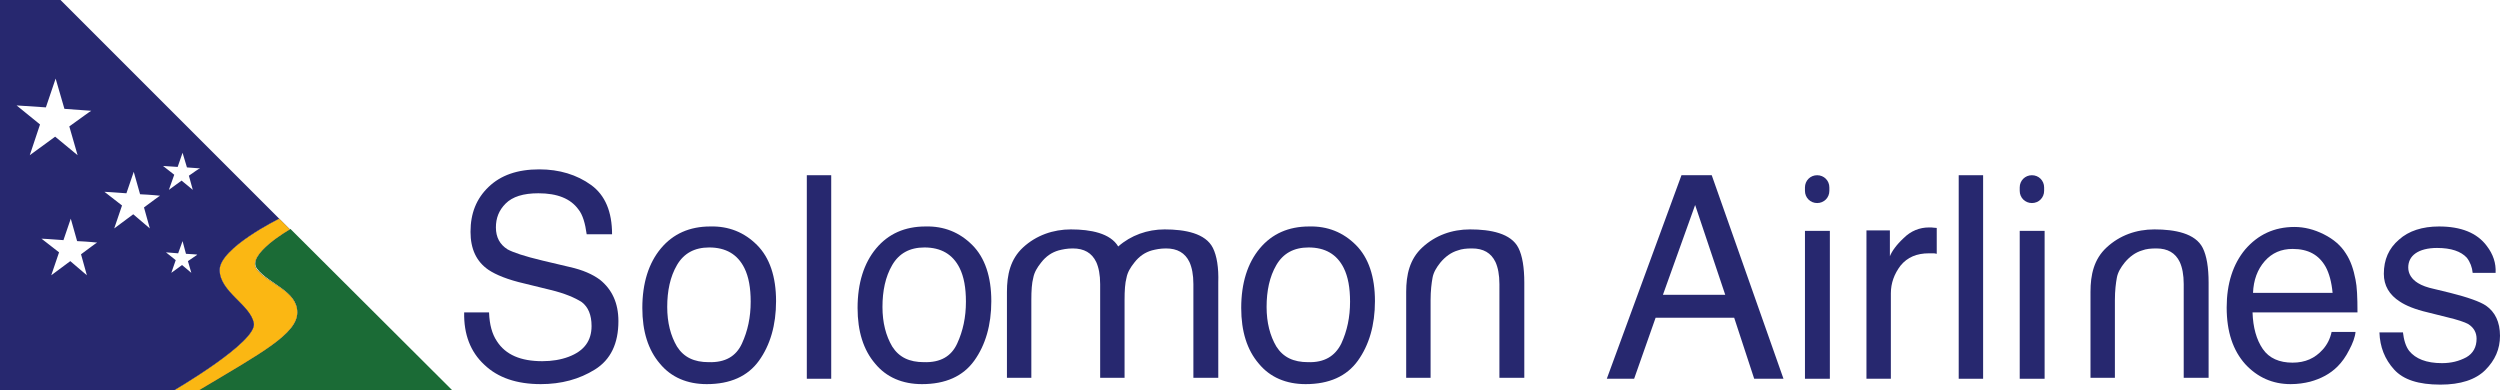 <?xml version="1.0" encoding="utf-8"?>
<!-- Generator: Adobe Illustrator 25.4.1, SVG Export Plug-In . SVG Version: 6.00 Build 0)  -->
<svg version="1.1" id="Layer_1" xmlns="http://www.w3.org/2000/svg" xmlns:xlink="http://www.w3.org/1999/xlink" x="0px" y="0px"
	 viewBox="0 0 512.2 80" style="enable-background:new 0 0 512.2 80;" xml:space="preserve">
<style type="text/css">
	.q4fd6936{fill:#27286F;}
	.b0835ec3{fill:#1B6B36;}
	.bad6a5c2{fill:#FBB713;}
</style>
<g>
	<path class="q4fd6936" d="M100.2,64.1c0.1,2.4,0.6,4.3,1.6,5.8c1.8,2.8,4.9,4.1,9.3,4.1c2,0,3.8-0.3,5.4-0.9c3.2-1.2,4.7-3.3,4.7-6.3
		c0-2.3-0.7-3.9-2-4.9c-1.4-0.9-3.5-1.8-6.4-2.5l-5.3-1.3c-3.5-0.8-5.9-1.8-7.4-2.8c-2.5-1.7-3.7-4.3-3.7-7.8c0-3.8,1.2-6.8,3.7-9.2
		c2.5-2.4,5.9-3.6,10.4-3.6c4.1,0,7.7,1.1,10.6,3.2c2.9,2.1,4.3,5.5,4.3,10.1h-5.2c-0.3-2.2-0.8-4-1.7-5.1c-1.6-2.2-4.3-3.3-8.2-3.3
		c-3.1,0-5.3,0.7-6.7,2.1c-1.4,1.4-2,3-2,4.9c0,2,0.8,3.5,2.4,4.5c1.1,0.6,3.4,1.4,7.2,2.3l5.5,1.3c2.7,0.6,4.7,1.5,6.2,2.6
		c2.5,2,3.8,4.8,3.8,8.5c0,4.6-1.6,7.9-4.8,9.9c-3.2,2-6.9,3-11.1,3c-4.9,0-8.8-1.3-11.6-4c-2.8-2.6-4.2-6.2-4.1-10.7H100.2z"/>
	<path class="q4fd6936" d="M155.1,50.2c2.6,2.6,3.9,6.5,3.9,11.5c0,4.9-1.2,9-3.5,12.2c-2.3,3.2-5.9,4.8-10.7,4.8c-4,0-7.3-1.4-9.6-4.2
		c-2.4-2.8-3.6-6.6-3.6-11.4c0-5.1,1.3-9.2,3.8-12.2c2.5-3,5.9-4.5,10.1-4.5C149.3,46.3,152.5,47.6,155.1,50.2z M152,70.4
		c1.2-2.6,1.8-5.4,1.8-8.6c0-2.8-0.4-5.1-1.3-6.9c-1.4-2.8-3.8-4.2-7.2-4.2c-3,0-5.2,1.2-6.6,3.6c-1.4,2.4-2,5.3-2,8.6
		c0,3.2,0.7,5.9,2,8.1c1.4,2.2,3.5,3.2,6.5,3.2C148.6,74.3,150.8,73,152,70.4z"/>
	<path class="q4fd6936" d="M165.3,35.9h5v41.7h-5V35.9z"/>
	<path class="q4fd6936" d="M199.2,50.2c2.6,2.6,3.9,6.5,3.9,11.5c0,4.9-1.2,9-3.5,12.2c-2.3,3.2-5.9,4.8-10.7,4.8c-4,0-7.3-1.4-9.6-4.2
		c-2.4-2.8-3.6-6.6-3.6-11.4c0-5.1,1.3-9.2,3.8-12.2c2.5-3,5.9-4.5,10.1-4.5C193.4,46.3,196.6,47.6,199.2,50.2z M196.1,70.4
		c1.2-2.6,1.8-5.4,1.8-8.6c0-2.8-0.4-5.1-1.3-6.9c-1.4-2.8-3.8-4.2-7.2-4.2c-3,0-5.2,1.2-6.6,3.6c-1.4,2.4-2,5.3-2,8.6
		c0,3.2,0.7,5.9,2,8.1c1.4,2.2,3.5,3.2,6.5,3.2C192.7,74.3,194.9,73,196.1,70.4z"/>
	<path class="q4fd6936" d="M277.8,50.2c2.6,2.6,3.9,6.5,3.9,11.5c0,4.9-1.2,9-3.5,12.2s-5.9,4.8-10.7,4.8c-4,0-7.3-1.4-9.6-4.2
		c-2.4-2.8-3.6-6.6-3.6-11.4c0-5.1,1.3-9.2,3.8-12.2c2.5-3,5.9-4.5,10.1-4.5C272,46.3,275.2,47.6,277.8,50.2z M274.8,70.4
		c1.2-2.6,1.8-5.4,1.8-8.6c0-2.8-0.4-5.1-1.3-6.9c-1.4-2.8-3.8-4.2-7.2-4.2c-3,0-5.2,1.2-6.6,3.6c-1.4,2.4-2,5.3-2,8.6
		c0,3.2,0.7,5.9,2,8.1c1.4,2.2,3.5,3.2,6.5,3.2C271.3,74.3,273.5,73,274.8,70.4z"/>
	<path class="q4fd6936" d="M288.1,59.8c0-3.5,0.7-6.7,3.3-9.1c2.7-2.5,6.1-3.7,9.8-3.7c4.2,0,8.4,0.8,9.9,3.8c0.8,1.6,1.2,4,1.2,7.1v19.5
		h-5.1V58.2c0-1.9-0.3-3.4-0.8-4.5c-0.9-1.9-2.5-2.8-4.8-2.8c-1.2,0-2.1,0.1-2.9,0.4c-1.4,0.4-2.6,1.3-3.6,2.5c-0.8,1-1.4,2-1.6,3.1
		c-0.2,1.1-0.4,2.6-0.4,4.6v15.9h-5C288.1,77.4,288.1,64.4,288.1,59.8z"/>
	<path class="q4fd6936" d="M248.5,50.8c-1.5-3-5.7-3.8-9.9-3.8c-3.5,0-6.9,1.2-9.5,3.5c-1.6-2.7-5.6-3.5-9.7-3.5c-3.6,0-7.1,1.2-9.8,3.7
		c-2.6,2.4-3.3,5.6-3.3,9.1c0,4.6,0,17.6,0,17.6h5V61.5c0-2,0.1-3.5,0.4-4.6c0.2-1.1,0.8-2.1,1.6-3.1c1-1.3,2.2-2.1,3.6-2.5
		c0.8-0.2,1.7-0.4,2.9-0.4c2.3,0,3.9,0.9,4.8,2.8c0.5,1.1,0.8,2.6,0.8,4.5v19.2h0.1h4.9h0V61.5c0-2,0.1-3.5,0.4-4.6
		c0.2-1.1,0.8-2.1,1.6-3.1c1-1.3,2.2-2.1,3.6-2.5c0.8-0.2,1.7-0.4,2.9-0.4c2.3,0,3.9,0.9,4.8,2.8c0.5,1.1,0.8,2.6,0.8,4.5v19.2h5.1
		V57.9C249.7,54.8,249.3,52.4,248.5,50.8z"/>
	<path class="q4fd6936" d="M428.3,59.8c0-3.5,0.7-6.7,3.3-9.1c2.7-2.5,6.1-3.7,9.8-3.7c4.2,0,8.4,0.8,9.9,3.8c0.8,1.6,1.2,4,1.2,7.1v19.5
		h-5.1V58.2c0-1.9-0.3-3.4-0.8-4.5c-0.9-1.9-2.5-2.8-4.8-2.8c-1.2,0-2.1,0.1-2.9,0.4c-1.4,0.4-2.6,1.3-3.6,2.5c-0.8,1-1.4,2-1.6,3.1
		c-0.2,1.1-0.4,2.6-0.4,4.6v15.9h-5C428.3,77.4,428.3,64.4,428.3,59.8z"/>
	<path class="q4fd6936" d="M344.5,35.9h6.2l14.7,41.7h-6l-4.1-12.5h-16.1l-4.4,12.5h-5.6L344.5,35.9z M353.5,60.5L347.3,42l-6.6,18.4
		H353.5z"/>
	<path class="q4fd6936" d="M372.3,35.9L372.3,35.9c1.4,0,2.5,1.1,2.5,2.5v0.7c0,1.4-1.1,2.5-2.5,2.5l0,0c-1.4,0-2.5-1.1-2.5-2.5v-0.7
		C369.8,37,370.9,35.9,372.3,35.9z"/>
	<rect x="369.8" y="47.3" class="q4fd6936" width="5.1" height="30.3"/>
	<path class="q4fd6936" d="M382.5,47.2h4.7v5.3c0.4-1,1.3-2.3,2.8-3.7c1.5-1.5,3.3-2.2,5.2-2.2c0.1,0,0.2,0,0.5,0s0.6,0.1,1.1,0.1V52
		c-0.3-0.1-0.6-0.1-0.8-0.1c-0.2,0-0.5,0-0.8,0c-2.5,0-4.4,0.8-5.8,2.5c-1.3,1.7-2,3.6-2,5.7v17.5h-5V47.2z"/>
	<path class="q4fd6936" d="M401.3,35.9h5v41.7h-5V35.9z"/>
	<path class="q4fd6936" d="M416.3,35.9L416.3,35.9c1.4,0,2.5,1.1,2.5,2.5v0.7c0,1.4-1.1,2.5-2.5,2.5l0,0c-1.4,0-2.5-1.1-2.5-2.5v-0.7
		C413.8,37,414.9,35.9,416.3,35.9z"/>
	<rect x="413.8" y="47.3" class="q4fd6936" width="5.1" height="30.3"/>
	<path class="q4fd6936" d="M476.1,48c2,1,3.5,2.3,4.5,3.9c1,1.5,1.6,3.3,2,5.4c0.3,1.4,0.4,3.6,0.4,6.7h-21.5c0.1,3.1,0.8,5.6,2.1,7.5
		c1.3,1.9,3.4,2.8,6.1,2.8c2.6,0,4.6-0.9,6.2-2.7c0.9-1,1.5-2.2,1.8-3.6h4.9c-0.1,1.1-0.6,2.4-1.3,3.7c-0.7,1.4-1.5,2.5-2.4,3.4
		c-1.5,1.5-3.4,2.5-5.6,3.1c-1.2,0.3-2.5,0.5-4,0.5c-3.7,0-6.8-1.4-9.3-4.1c-2.5-2.8-3.8-6.6-3.8-11.6c0-4.9,1.3-8.9,3.8-11.9
		c2.6-3,5.9-4.6,10.1-4.6C472.1,46.5,474.1,47,476.1,48z M477.9,60c-0.2-2.2-0.7-4-1.4-5.3c-1.4-2.5-3.6-3.7-6.8-3.7
		c-2.3,0-4.2,0.8-5.7,2.5c-1.5,1.7-2.3,3.9-2.4,6.5H477.9z"/>
	<path class="q4fd6936" d="M492.3,68c0.2,1.7,0.6,3,1.3,3.9c1.3,1.6,3.5,2.5,6.7,2.5c1.9,0,3.5-0.4,5-1.2c1.4-0.8,2.1-2.1,2.1-3.8
		c0-1.3-0.6-2.3-1.7-3c-0.7-0.4-2.2-0.9-4.3-1.4l-4-1c-2.6-0.6-4.5-1.4-5.7-2.2c-2.2-1.4-3.3-3.3-3.3-5.7c0-2.9,1-5.2,3.1-7
		c2-1.8,4.8-2.7,8.2-2.7c4.5,0,7.8,1.3,9.8,4c1.3,1.7,1.9,3.5,1.8,5.5h-4.7c-0.1-1.1-0.5-2.2-1.2-3.1c-1.2-1.3-3.2-2-6.1-2
		c-1.9,0-3.4,0.4-4.4,1.1c-1,0.7-1.5,1.7-1.5,2.9c0,1.3,0.7,2.4,2,3.2c0.8,0.5,1.9,0.9,3.3,1.2L502,60c3.6,0.9,6.1,1.8,7.3,2.6
		c1.9,1.3,2.9,3.4,2.9,6.2c0,2.7-1,5-3,7c-2,2-5.1,3-9.2,3c-4.5,0-7.6-1-9.5-3.1c-1.9-2.1-2.9-4.6-3-7.6H492.3z"/>
	<path class="b0835ec3" d="M60.9,64c0-4.4-5.8-5.8-8.2-8.9c-2.4-3,6.8-8.2,6.8-8.2l33.1,33H40.7C53.5,72.3,60.9,68.4,60.9,64z"/>
	<path class="q4fd6936" d="M60.9,64c0,4.4-7.3,8.3-20.2,16h-5.1c0,0,17.2-10,16.4-13.8c-0.8-3.8-7-6.4-7-10.9s12.2-10.5,12.2-10.5
		l2.2,2.2c0,0-9.1,5.2-6.8,8.2C55,58.2,60.9,59.6,60.9,64z"/>
	<path class="bad6a5c2" d="M60.9,64c0,4.4-7.3,8.3-20.2,16h-5.1c0,0,17.2-10,16.4-13.8c-0.8-3.8-7-6.4-7-10.9s12.2-10.5,12.2-10.5
		l2.2,2.2c0,0-9.1,5.2-6.8,8.2C55,58.2,60.9,59.6,60.9,64z"/>
	<path class="q4fd6936" d="M45,55.3c0-4.5,12.2-10.5,12.2-10.5L12.4,0H0v80h35.6c0,0,17.2-10,16.4-13.8C51.3,62.4,45,59.8,45,55.3z
		 M3.4,21.6c0,0,2.8,0.2,6,0.4l2-5.9l1.8,6.2c3,0.2,5.5,0.4,5.5,0.4c-0.1,0-2.4,1.7-4.5,3.2l1.7,5.9l-4.6-3.8l-5.2,3.8l2.1-6.3
		L3.4,21.6z M17.8,56.4l-3.4-2.9l-3.9,2.9l1.6-4.7l-3.6-2.8c0,0,2.1,0.1,4.5,0.3l1.5-4.4l1.3,4.6c2.3,0.1,4.1,0.3,4.1,0.3
		c-0.1,0-1.8,1.3-3.3,2.4L17.8,56.4z M30.7,46.8l-3.4-2.9l-3.9,2.9l1.6-4.7l-3.6-2.8c0,0,2.1,0.1,4.5,0.3l1.5-4.4l1.3,4.6
		c2.3,0.1,4.1,0.3,4.1,0.3c-0.1,0-1.8,1.3-3.3,2.4L30.7,46.8z M39.2,55.9l-1.9-1.6l-2.2,1.6l0.9-2.6l-2-1.6c0,0,1.2,0.1,2.5,0.2
		l0.9-2.5l0.7,2.6c1.3,0.1,2.3,0.1,2.3,0.2c0,0-1,0.7-1.9,1.3L39.2,55.9z M38.7,36l0.8,2.9l-2.3-1.9l-2.6,1.9l1.1-3.1L33.4,34
		c0,0,1.4,0.1,3,0.2l1-2.9l0.9,3c1.5,0.1,2.7,0.2,2.7,0.2C40.8,34.5,39.7,35.3,38.7,36z"/>
</g>
</svg>
